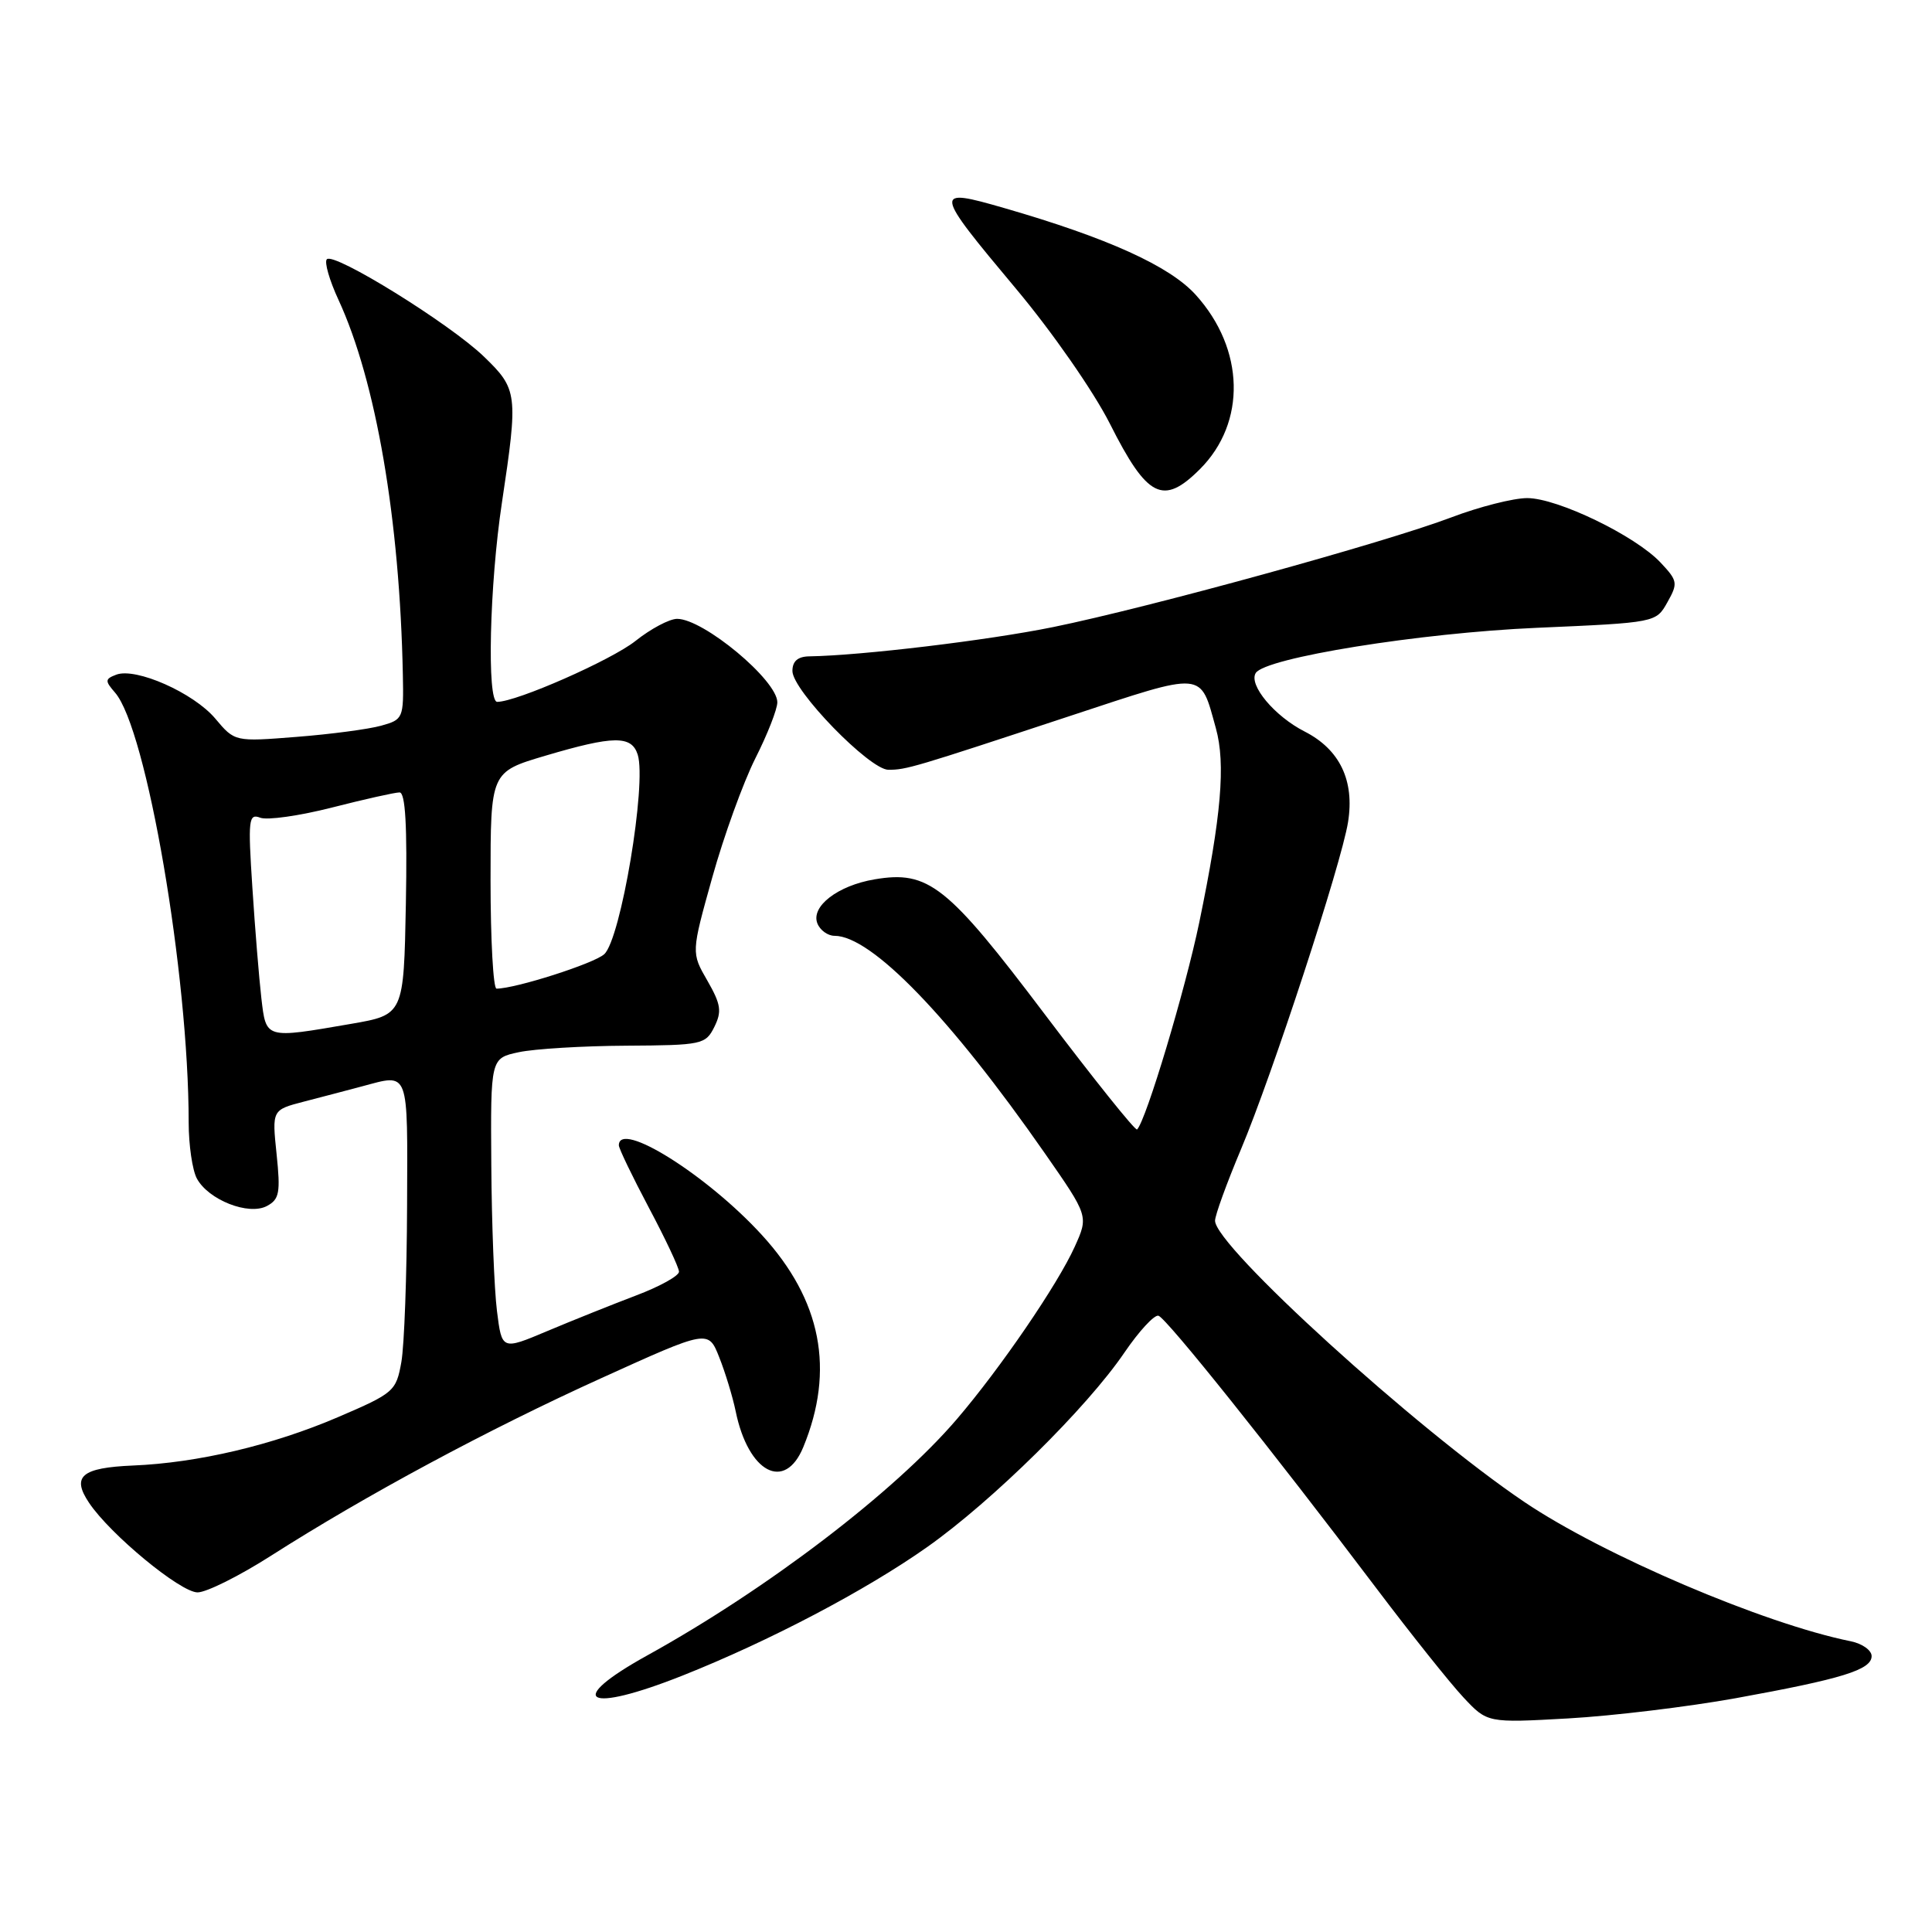 <?xml version="1.0" encoding="UTF-8" standalone="no"?>
<!DOCTYPE svg PUBLIC "-//W3C//DTD SVG 1.1//EN" "http://www.w3.org/Graphics/SVG/1.1/DTD/svg11.dtd" >
<svg xmlns="http://www.w3.org/2000/svg" xmlns:xlink="http://www.w3.org/1999/xlink" version="1.1" viewBox="0 0 256 256">
 <g >
 <path fill="currentColor"
d=" M 230.00 225.02 C 244.10 222.46 248.00 221.26 248.00 219.44 C 248.00 218.67 246.76 217.79 245.25 217.48 C 233.73 215.16 212.44 206.07 202.00 199.03 C 187.68 189.37 161.00 165.11 161.00 161.75 C 161.00 161.03 162.55 156.77 164.43 152.30 C 168.55 142.53 177.74 114.45 178.62 108.95 C 179.51 103.43 177.53 99.31 172.87 96.93 C 168.88 94.90 165.42 90.75 166.39 89.18 C 167.64 87.16 188.15 83.86 203.62 83.19 C 219.43 82.50 219.43 82.50 220.94 79.80 C 222.36 77.28 222.30 76.95 220.03 74.54 C 216.70 70.99 206.38 66.00 202.36 66.00 C 200.54 66.00 196.00 67.15 192.27 68.57 C 183.48 71.90 152.29 80.49 139.55 83.09 C 130.91 84.85 114.16 86.86 107.25 86.97 C 105.71 86.99 105.00 87.61 105.00 88.91 C 105.00 91.48 115.23 102.00 117.72 102.00 C 120.09 102.00 121.00 101.73 141.78 94.87 C 159.82 88.92 158.99 88.85 161.11 96.50 C 162.42 101.21 161.83 108.12 158.91 122.22 C 157.06 131.14 151.86 148.48 150.67 149.66 C 150.45 149.88 144.95 143.01 138.44 134.40 C 125.50 117.27 123.03 115.31 115.88 116.52 C 111.02 117.34 107.44 120.09 108.30 122.34 C 108.65 123.25 109.68 124.00 110.58 124.00 C 115.47 124.00 125.91 134.81 138.45 152.82 C 144.24 161.14 144.24 161.14 142.41 165.19 C 140.16 170.18 132.56 181.30 126.80 188.03 C 118.54 197.69 101.68 210.55 85.75 219.36 C 74.72 225.47 77.64 227.11 90.47 222.01 C 101.94 217.45 114.70 210.75 122.86 204.99 C 131.49 198.90 144.03 186.53 149.00 179.21 C 150.93 176.38 152.95 174.19 153.50 174.34 C 154.56 174.65 168.55 192.15 182.41 210.50 C 186.98 216.55 192.15 223.03 193.90 224.90 C 197.08 228.30 197.08 228.30 207.79 227.70 C 213.68 227.37 223.68 226.16 230.00 225.02 Z  M 35.90 206.15 C 48.48 198.12 64.68 189.41 79.68 182.61 C 93.85 176.18 93.85 176.18 95.30 179.84 C 96.10 181.85 97.08 185.07 97.48 187.00 C 99.15 195.14 103.99 197.70 106.44 191.75 C 110.65 181.52 108.85 172.27 100.96 163.65 C 93.71 155.71 82.00 148.37 82.00 151.76 C 82.00 152.18 83.79 155.89 85.97 160.01 C 88.16 164.13 89.96 167.95 89.97 168.50 C 89.99 169.05 87.41 170.48 84.25 171.67 C 81.09 172.87 75.80 174.99 72.50 176.38 C 66.50 178.91 66.50 178.91 65.85 173.71 C 65.49 170.84 65.15 162.14 65.10 154.36 C 65.00 140.22 65.00 140.22 68.75 139.42 C 70.81 138.98 77.21 138.59 82.97 138.56 C 93.02 138.50 93.49 138.40 94.65 136.08 C 95.67 134.02 95.53 133.08 93.73 129.94 C 91.59 126.24 91.59 126.24 94.38 116.26 C 95.91 110.78 98.48 103.69 100.08 100.50 C 101.69 97.32 103.00 93.97 103.00 93.06 C 103.00 90.14 93.22 82.00 89.72 82.00 C 88.71 82.00 86.22 83.32 84.19 84.94 C 81.00 87.47 68.45 93.00 65.88 93.00 C 64.50 93.00 64.86 77.49 66.51 66.59 C 68.67 52.20 68.60 51.57 64.12 47.25 C 59.62 42.90 44.27 33.39 43.31 34.35 C 42.95 34.71 43.65 37.14 44.86 39.75 C 49.82 50.50 52.97 68.82 53.38 89.41 C 53.50 95.17 53.42 95.35 50.50 96.16 C 48.85 96.62 43.81 97.29 39.31 97.64 C 31.11 98.29 31.11 98.29 28.53 95.22 C 25.65 91.80 17.99 88.41 15.40 89.40 C 13.90 89.97 13.89 90.22 15.24 91.77 C 19.43 96.58 25.00 129.07 25.00 148.74 C 25.00 151.71 25.49 155.04 26.08 156.15 C 27.60 158.99 32.95 161.10 35.37 159.80 C 37.02 158.92 37.18 158.03 36.65 152.93 C 36.04 147.07 36.04 147.07 40.27 145.97 C 42.60 145.37 46.08 144.45 48.00 143.94 C 54.28 142.27 54.01 141.53 53.94 159.75 C 53.91 168.96 53.57 178.30 53.18 180.49 C 52.49 184.35 52.20 184.60 44.76 187.79 C 36.13 191.49 26.19 193.84 17.61 194.19 C 10.80 194.48 9.45 195.63 11.80 199.13 C 14.60 203.32 23.91 211.00 26.18 211.00 C 27.35 211.00 31.72 208.82 35.90 206.15 Z  M 159.00 62.16 C 165.17 55.99 164.94 46.26 158.45 39.08 C 155.00 35.25 146.75 31.52 133.07 27.57 C 123.62 24.84 123.66 25.16 134.60 38.23 C 139.43 43.99 144.90 51.86 147.07 56.15 C 152.02 65.98 154.12 67.04 159.00 62.16 Z  M 34.63 132.25 C 34.33 129.64 33.79 123.05 33.44 117.60 C 32.85 108.58 32.94 107.76 34.48 108.35 C 35.41 108.71 39.69 108.10 44.00 107.00 C 48.31 105.90 52.33 105.00 52.94 105.00 C 53.72 105.00 53.97 109.44 53.78 119.73 C 53.50 134.46 53.50 134.46 46.50 135.67 C 35.08 137.64 35.27 137.69 34.63 132.25 Z  M 65.00 116.65 C 65.00 102.29 65.00 102.29 72.25 100.14 C 81.30 97.46 83.68 97.43 84.50 99.99 C 85.71 103.83 82.26 124.46 80.06 126.44 C 78.69 127.68 68.30 131.00 65.79 131.00 C 65.36 131.00 65.00 124.54 65.00 116.65 Z "/>
</g>
</svg>